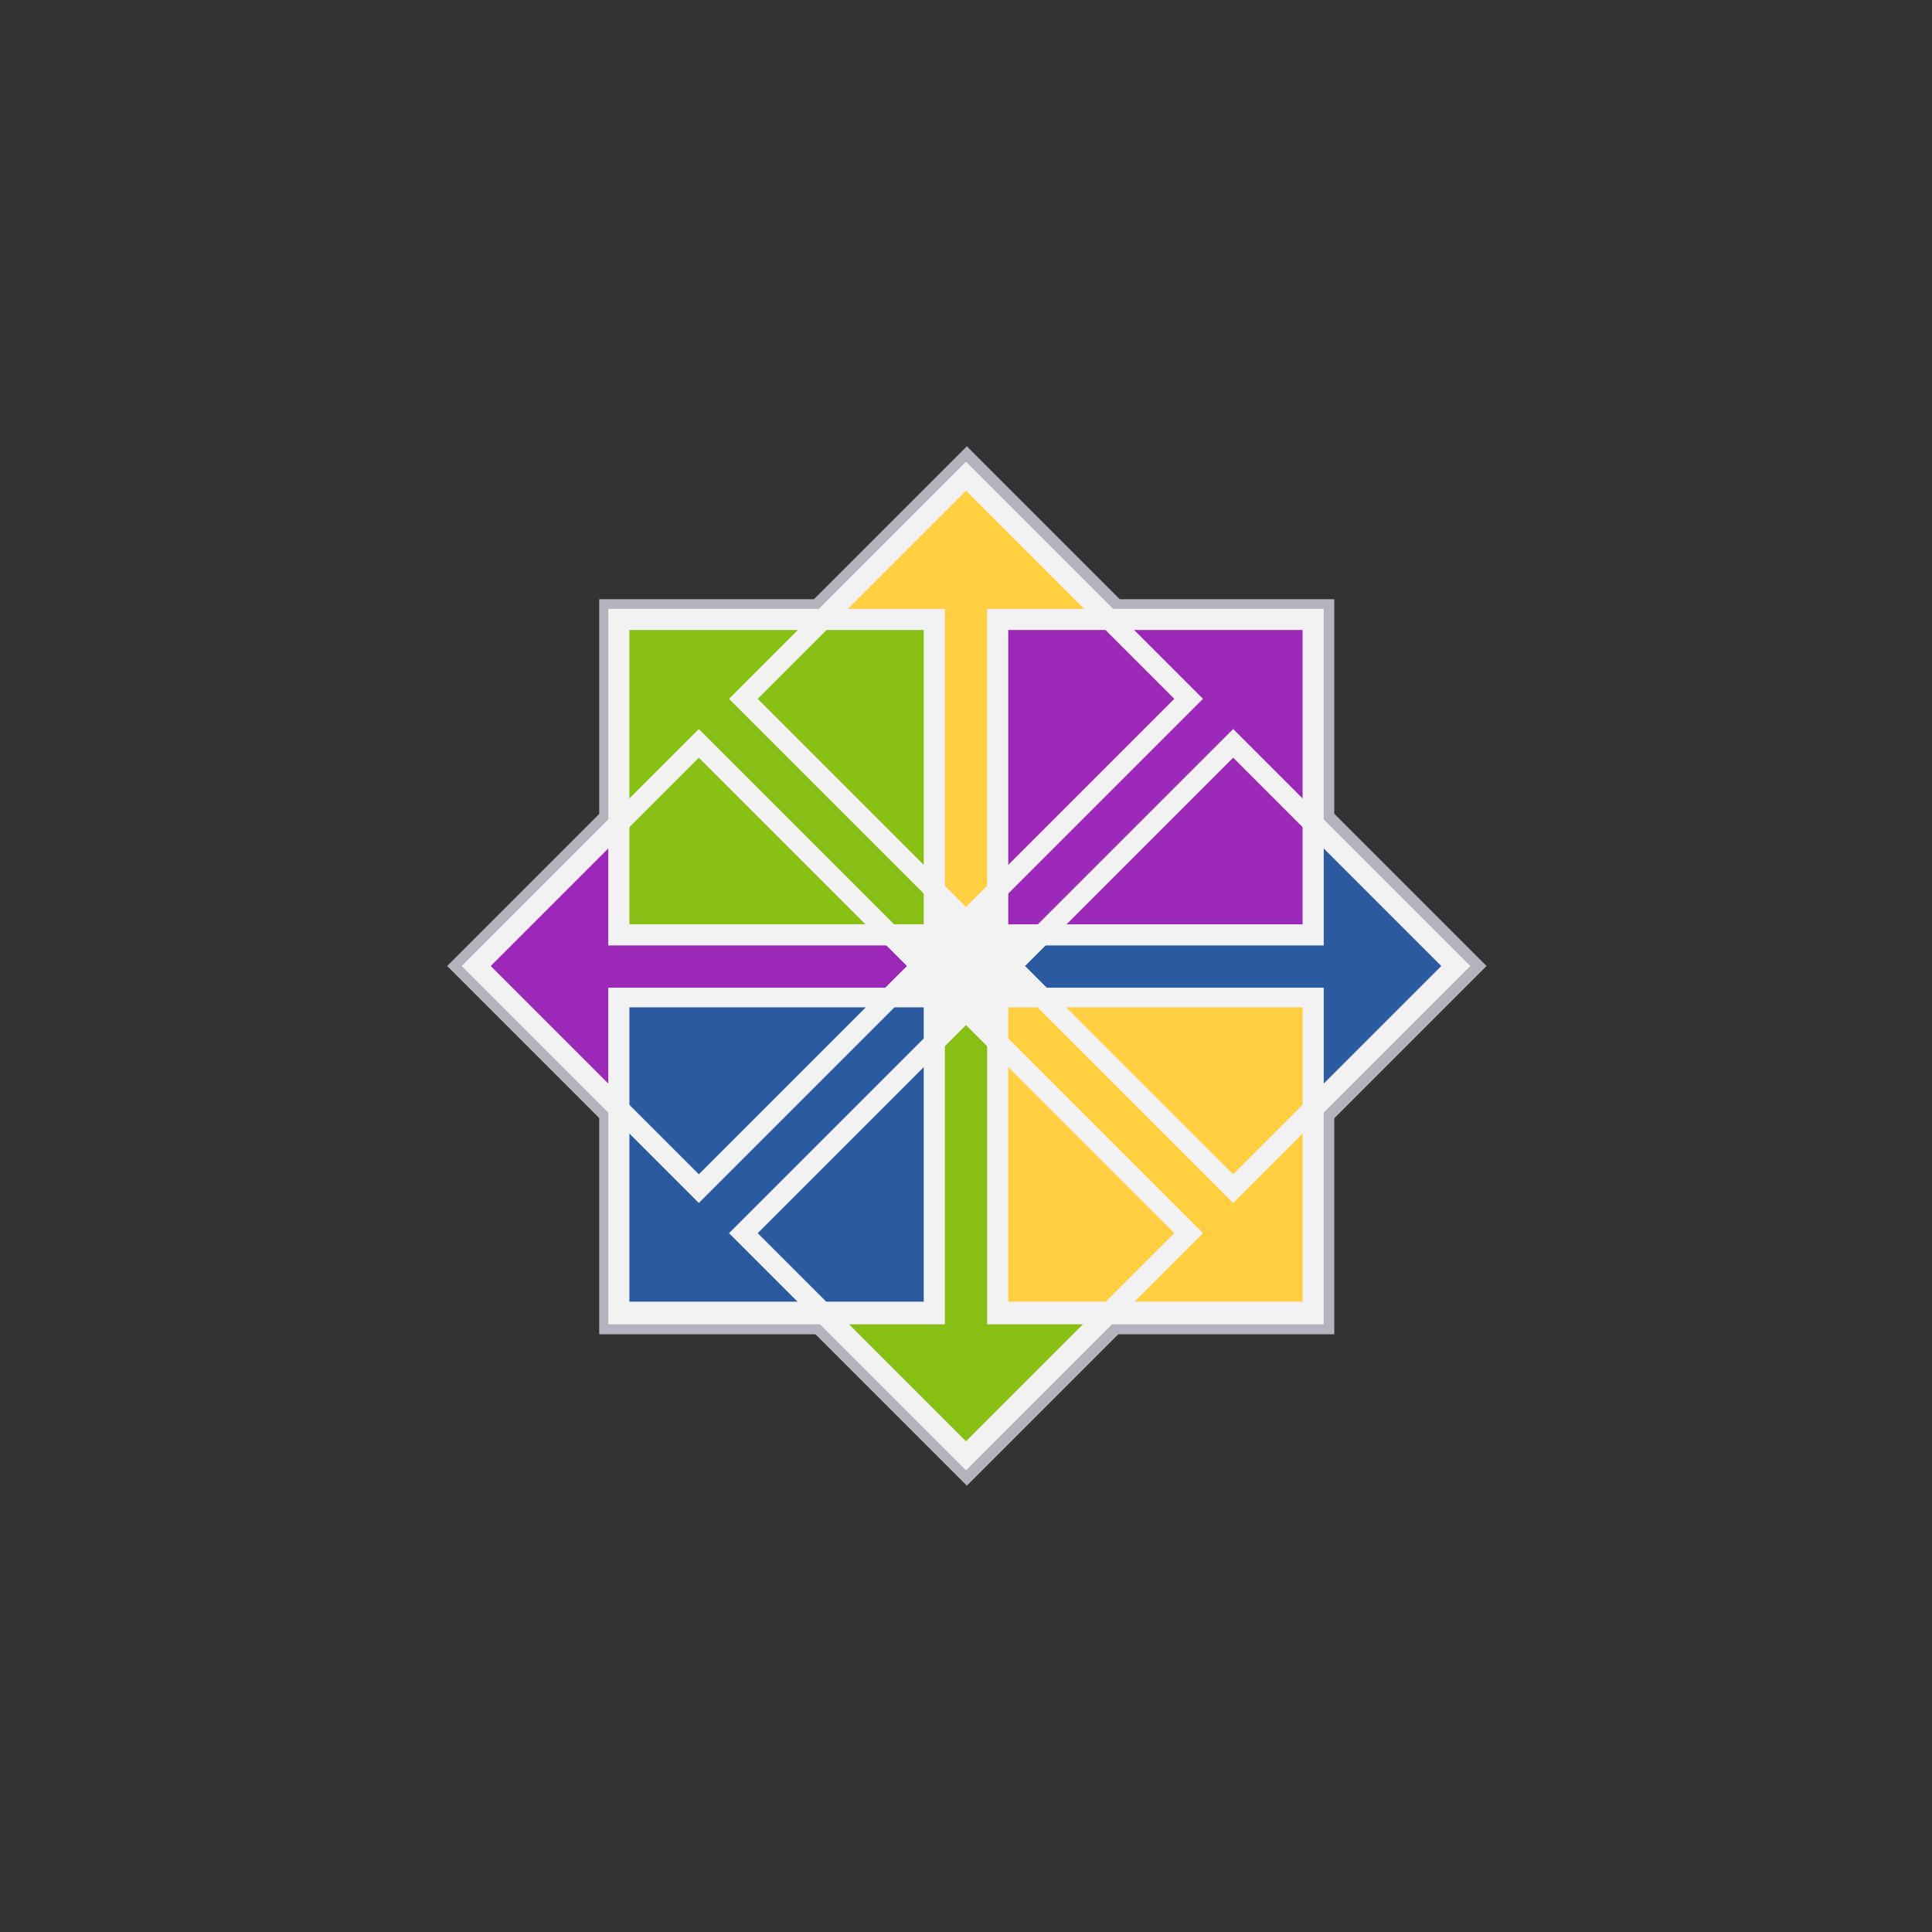 <?xml version="1.0" encoding="utf-8"?>
<!-- Generator: Adobe Illustrator 23.1.1, SVG Export Plug-In . SVG Version: 6.00 Build 0)  -->
<svg version="1.1" id="os_x5F_centos" xmlns="http://www.w3.org/2000/svg" xmlns:xlink="http://www.w3.org/1999/xlink" x="0px"
	 y="0px" viewBox="0 0 128 128" style="enable-background:new 0 0 128 128;" xml:space="preserve">
<rect x="0" y="0" width="128" height="128" fill="#333333" stroke="none"/>
<g id="cent_x5F_logo">
	<g id="layer6_3_">
		<rect id="rect4155_1_" x="39.7" y="39.7" style="fill:#B3B3BE;" width="48.7" height="48.7"/>
		
			<rect id="rect4155-0_1_" x="39.7" y="39.7" transform="matrix(0.707 -0.707 0.707 0.707 -26.51 64)" style="fill:#B3B3BE;" width="48.7" height="48.7"/>
		<rect id="rect4172_1_" x="55.7" y="55.7" style="fill:#F2F2F2;" width="16.7" height="16.7"/>
	</g>
	<g id="layer2_7_">
		<path id="path4188-1_1_" style="fill:#F2F2F2;" d="M64,97.4l15.7-15.7L64,66L48.3,81.7L64,97.4z"/>
		<path id="path4186-1_1_" style="fill:#F2F2F2;" d="M46.3,79.7L62,64L46.3,48.3L30.6,64L46.3,79.7z"/>
		<path id="path4184-6_1_" style="fill:#F2F2F2;" d="M81.7,79.7L97.4,64L81.7,48.3L66,64L81.7,79.7z"/>
		<path id="rect4146-2_2_" style="fill:#F2F2F2;" d="M64,62l15.7-15.7L64,30.6L48.3,46.3L64,62z"/>
		<path id="path4188-0-31_1_" style="fill:#87BF14;" d="M64,95.5l13.8-13.8L64,67.9L50.2,81.7L64,95.5z"/>
		<path id="path4188-0-1-6_1_" style="fill:#9B28B7;" d="M46.3,77.8L60.1,64L46.3,50.2L32.5,64L46.3,77.8z"/>
		<path id="path4188-0-2-7_1_" style="fill:#FFCE41;" d="M64,60.1l13.8-13.8L64,32.5L50.2,46.3L64,60.1z"/>
		<path id="path4188-0-3-1_1_" style="fill:#2C5AA0;" d="M81.7,77.8L95.5,64L81.7,50.2L67.9,64L81.7,77.8z"/>
	</g>
	<g id="layer1_10_" transform="translate(0,-924.362)">
		<path id="path4188_1_" style="fill:#F2F2F2;" d="M40.3,964.7V987h22.3v-22.3H40.3z"/>
		<path id="path4186_1_" style="fill:#F2F2F2;" d="M65.4,964.7V987h22.3v-22.3H65.4z"/>
		<path id="path4184_1_" style="fill:#F2F2F2;" d="M40.3,989.8v22.3h22.3v-22.3H40.3z"/>
		<path id="rect4146_1_" style="fill:#F2F2F2;" d="M65.4,989.8v22.3h22.3v-22.3H65.4z"/>
		<path id="path4188-0_1_" style="fill:#87BF14;" d="M41.7,966.1v19.5h19.5v-19.5H41.7z"/>
		<path id="path4188-0-1_1_" style="fill:#9B28B7;" d="M66.8,966.1v19.5h19.5v-19.5H66.8z"/>
		<path id="path4188-0-2_1_" style="fill:#FFCE41;" d="M66.8,991.1v19.5h19.5v-19.5H66.8z"/>
		<path id="path4188-0-3_1_" style="fill:#2C5AA0;" d="M41.7,991.1v19.5h19.5v-19.5H41.7z"/>
	</g>
	<path id="path4188-1-3_1_" style="fill:#F2F2F2;" d="M64,30.6L48.3,46.3L64,62l15.7-15.7L64,30.6z M64,32.5l13.8,13.8L64,60.1
		L50.2,46.3L64,32.5z M46.3,48.3L30.6,64l15.7,15.7L62,64L46.3,48.3z M81.7,48.3L66,64l15.7,15.7L97.4,64L81.7,48.3z M46.3,50.2
		L60.1,64L46.3,77.8L32.5,64L46.3,50.2z M81.7,50.2L95.5,64L81.7,77.8L67.9,64L81.7,50.2z M64,66L48.3,81.7L64,97.4l15.7-15.7L64,66
		z M64,67.9l13.8,13.8L64,95.5L50.2,81.7L64,67.9z"/>
</g>
</svg>
